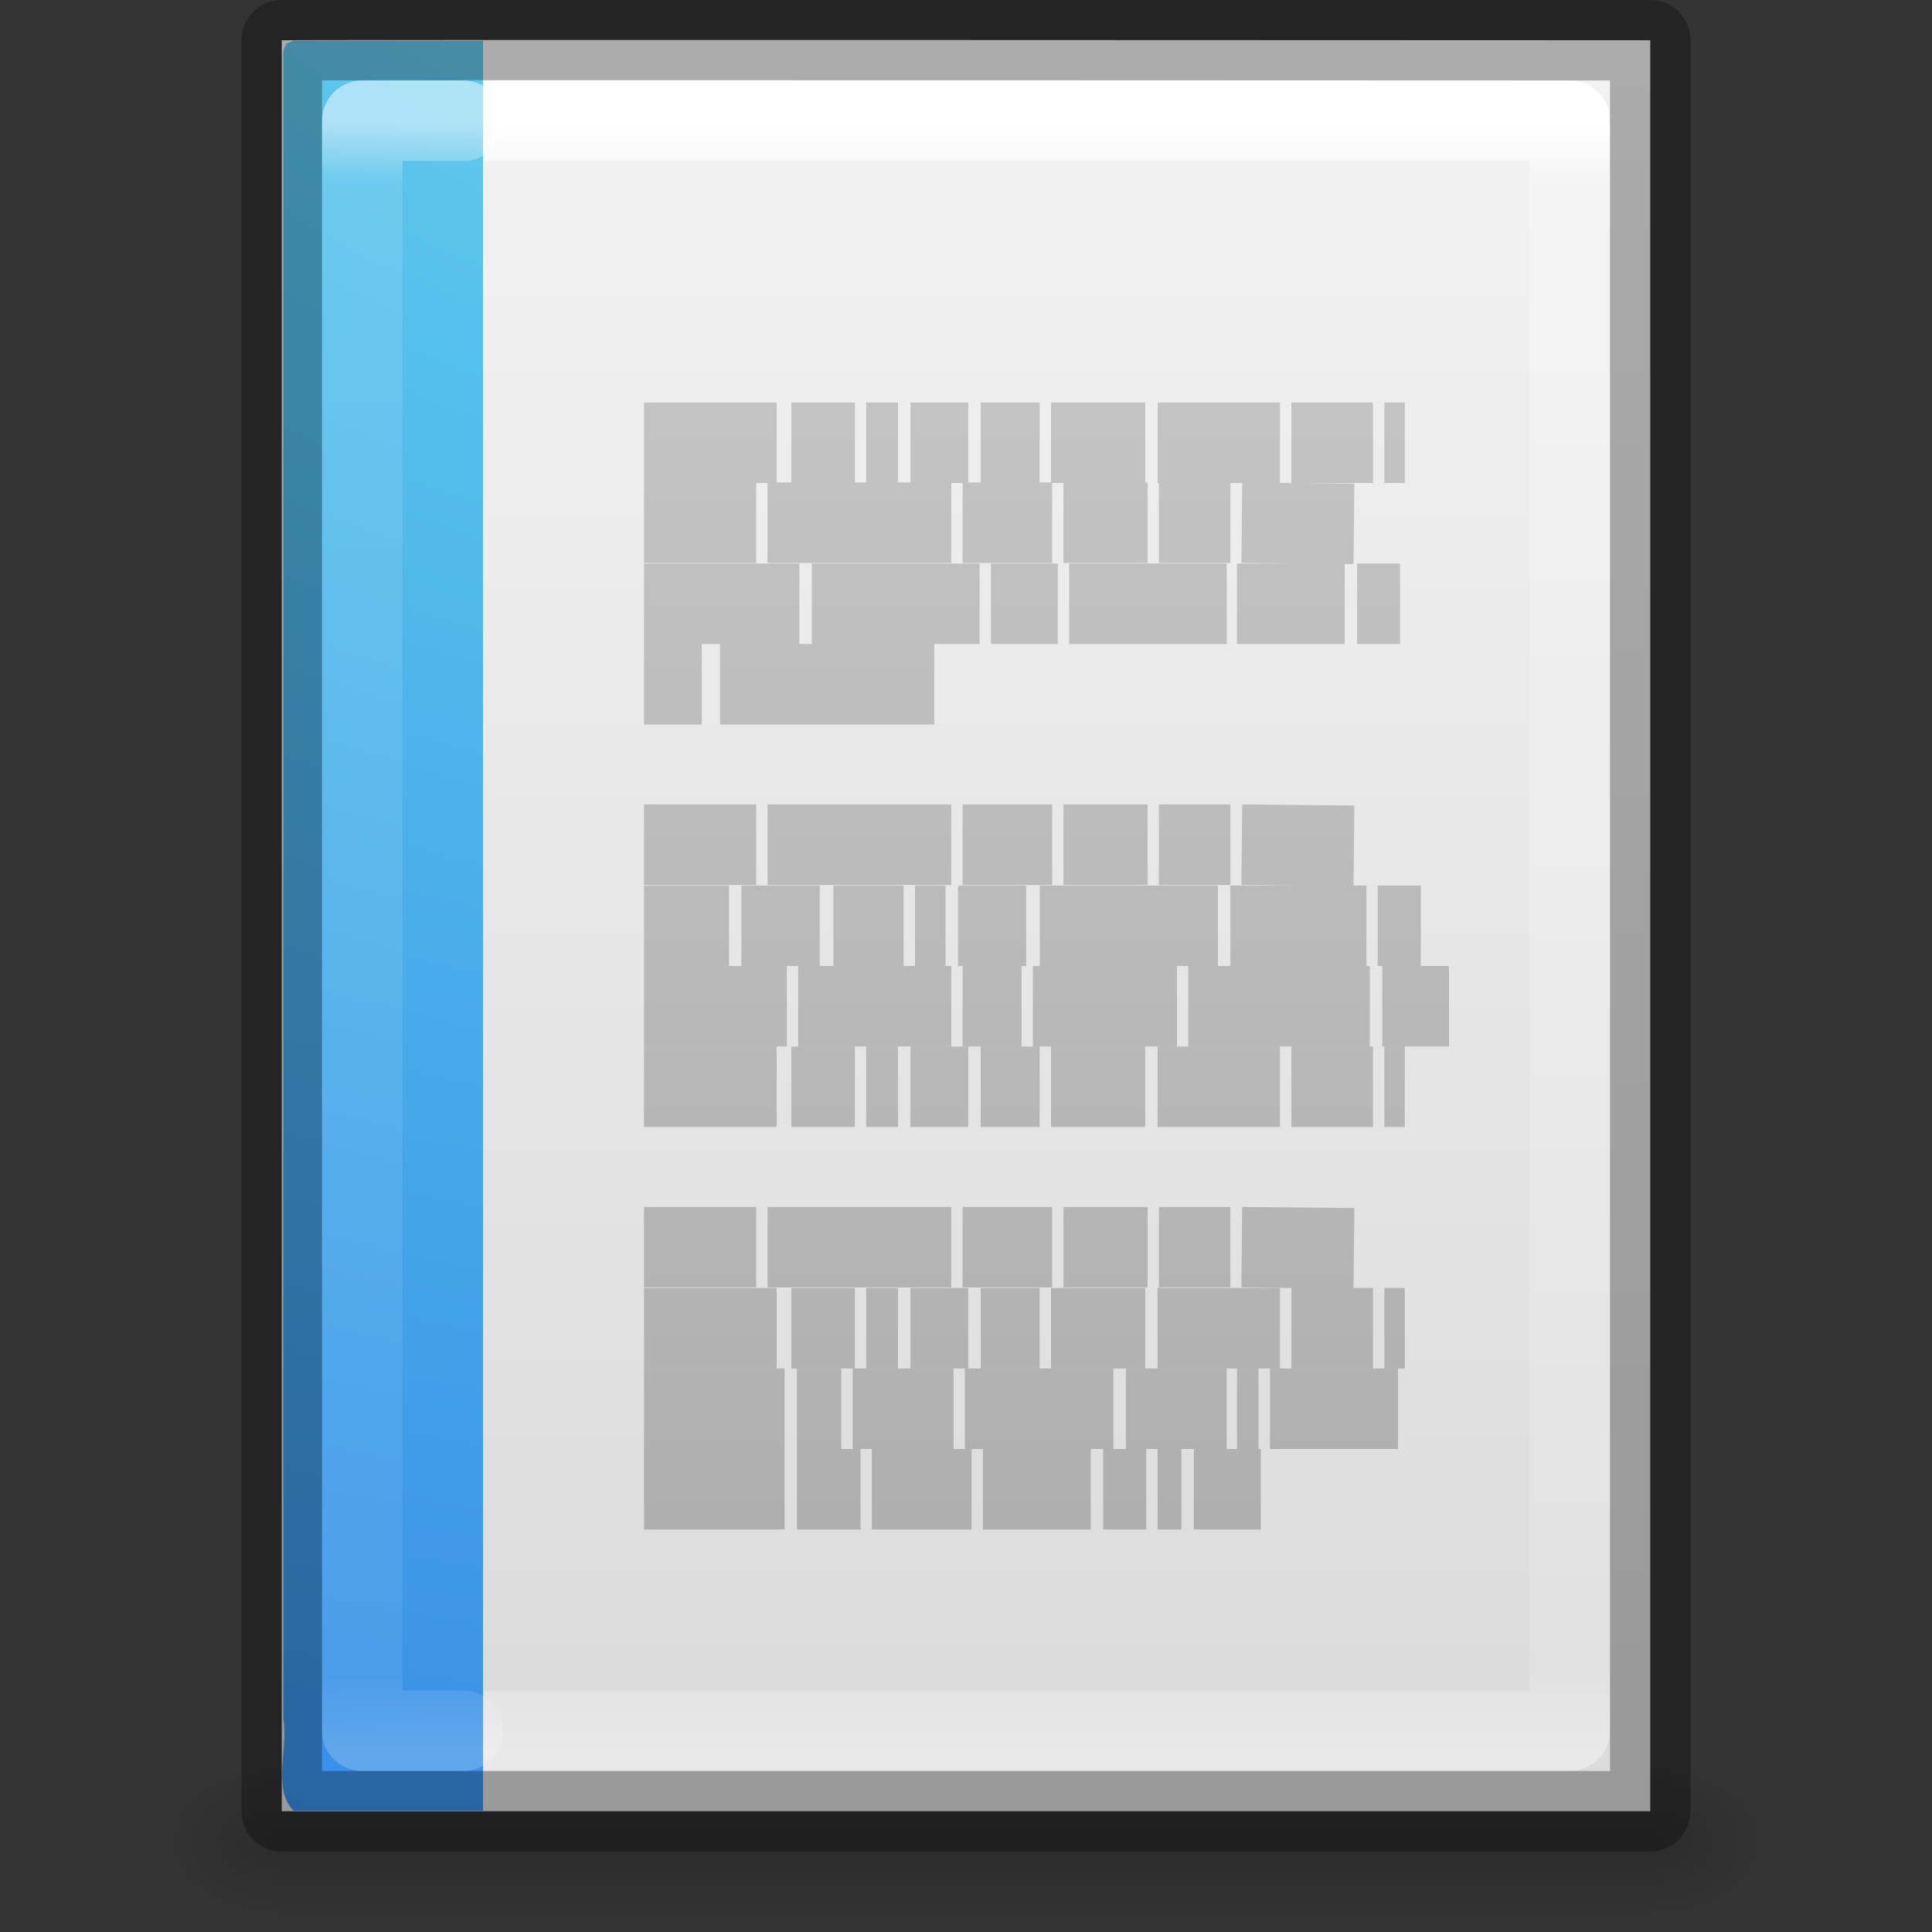 <svg xmlns="http://www.w3.org/2000/svg" xmlns:xlink="http://www.w3.org/1999/xlink" viewBox="0 0 24 24"><rect x="0" y="0" width="24" height="24" fill="#333333" stroke="none"/><defs><linearGradient x1="22.004" y1="47.813" x2="22.004" y2="3.364" id="o" xlink:href="#a" gradientUnits="userSpaceOnUse" gradientTransform="matrix(.451 0 0 .467 2.15 8.11)"/><linearGradient id="a"><stop offset="0" stop-color="#aaa"/><stop offset="1" stop-color="#c8c8c8"/></linearGradient><linearGradient x1="24" y1="5.564" x2="24" y2="43" id="n" xlink:href="#b" gradientUnits="userSpaceOnUse" gradientTransform="matrix(.405 0 0 .541 2.27 6.527)"/><linearGradient id="b"><stop offset="0" stop-color="#fff"/><stop offset=".036" stop-color="#fff" stop-opacity=".235"/><stop offset=".951" stop-color="#fff" stop-opacity=".157"/><stop offset="1" stop-color="#fff" stop-opacity=".392"/></linearGradient><radialGradient cx="7.806" cy="9.957" r="12.672" fx="7.276" fy="9.957" id="m" xlink:href="#c" gradientUnits="userSpaceOnUse" gradientTransform="matrix(0 3.452 -4.676 0 59.66 -23.673)"/><linearGradient id="c"><stop offset="0" stop-color="#90dbec"/><stop offset=".262" stop-color="#55c1ec"/><stop offset=".705" stop-color="#3689e6"/><stop offset="1" stop-color="#2b63a0"/></linearGradient><linearGradient x1="24" y1="5.564" x2="24" y2="43" id="l" xlink:href="#d" gradientUnits="userSpaceOnUse" gradientTransform="matrix(.405 0 0 .541 2.27 6.527)"/><linearGradient id="d"><stop offset="0" stop-color="#fff"/><stop offset=".036" stop-color="#fff" stop-opacity=".235"/><stop offset=".951" stop-color="#fff" stop-opacity=".157"/><stop offset="1" stop-color="#fff" stop-opacity=".392"/></linearGradient><linearGradient x1="25.132" y1=".985" x2="25.132" y2="47.013" id="k" xlink:href="#e" gradientUnits="userSpaceOnUse" gradientTransform="matrix(.486 0 0 .478 .343 7.294)"/><linearGradient id="e"><stop offset="0" stop-color="#f4f4f4"/><stop offset="1" stop-color="#dbdbdb"/></linearGradient><radialGradient cx="605.714" cy="486.648" r="117.143" fx="605.714" fy="486.648" id="j" xlink:href="#f" gradientUnits="userSpaceOnUse" gradientTransform="matrix(.012 0 0 .008 13.24 26.98)"/><linearGradient id="f"><stop offset="0"/><stop offset="1" stop-opacity="0"/></linearGradient><radialGradient cx="605.714" cy="486.648" r="117.143" fx="605.714" fy="486.648" id="i" xlink:href="#f" gradientUnits="userSpaceOnUse" gradientTransform="matrix(-.012 0 0 .008 10.76 26.98)"/><linearGradient id="g"><stop offset="0" stop-opacity="0"/><stop offset=".5"/><stop offset="1" stop-opacity="0"/></linearGradient><linearGradient x1="302.857" y1="366.648" x2="302.857" y2="609.505" id="h" xlink:href="#g" gradientUnits="userSpaceOnUse" gradientTransform="matrix(.035 0 0 .008 -.725 26.98)"/></defs><path opacity=".15" fill="url(#h)" overflow="visible" d="M3.5 30h17v2h-17z" transform="translate(0 -8)"/><path d="M3.5 30v2c-.62.004-1.5-.448-1.5-1s.692-1 1.5-1z" opacity=".15" fill="url(#i)" overflow="visible" transform="translate(0 -8)"/><path d="M20.5 30v2c.62.004 1.5-.448 1.5-1s-.692-1-1.5-1z" opacity=".15" fill="url(#j)" overflow="visible" transform="translate(0 -8)"/><path d="M3.5 8.5c.115-.008 17 0 17 0v22h-17v-22z" fill="url(#k)" transform="translate(0 -8)"/><path d="M19.5 29.5h-15v-20h15z" fill="none" stroke="url(#l)" stroke-linecap="round" stroke-linejoin="round" transform="translate(0 -8)"/><path d="M6 30.495H3.65c-.272-.26-.066-.777-.13-1.146V8.63l.038-.088.09-.037H6" color="#000" fill="url(#m)" overflow="visible" transform="translate(0 -8)"/><path d="M5.753 29.5H4.5v-20h1.253" opacity=".5" fill="none" stroke="url(#n)" stroke-linecap="round" stroke-linejoin="round" transform="translate(0 -8)"/><path d="M3.5.5c.115-.008 17 0 17 0v22h-17V.5z" opacity=".3" fill="none" stroke="#000" stroke-linejoin="round"/><path d="M8 13.5h1.648zm1.83 0h.79zm.93 0h.395zm.55 0h.718zm.873 0h.732zm.873 0h1.17zm1.324 0h1.52zm1.662 0h1.014zm1.155 0h.254zM8 14.493h1.394zm1.535 0h2.282zm2.423 0h1.112zm1.253 0h1.045zm1.185 0h.888zm1.03 0l1.393.014zm1.52.014zM8 15.5h1.93zm2.085 0h2.084zm2.225 0h.83zm.972 0h1.957zm2.084 0h1.338zm1.493 0h.533zM8 16.5h.718zm.944 0h2.662zM8 18.493h1.394zm1.535 0h2.282zm2.423 0h1.112zm1.253 0h1.045zm1.185 0h.888zm1.03 0l1.393.014zm1.52.014zM8 19.5h1.056zm1.21 0h.973zm1.142 0h.873zm1.014 0h.38zm.535 0h.847zm1.016 0h2.212zm2.367 0h1.69zm1.83 0h.536zM8 20.5h1.775zm1.915 0h1.902zm2.043 0h.732zm.873 0h1.79zm1.93 0h2.255zm2.41 0H18zM8 21.5h1.648zm1.83 0h.79zm.93 0h.395zm.55 0h.718zm.873 0h.732zm.873 0h1.17zm1.324 0h1.52zm1.662 0h1.014zm1.155 0h.254zM8 23.493h1.394zm1.535 0h2.282zm2.423 0h1.112zm1.253 0h1.045zm1.185 0h.888zm1.03 0l1.393.014zm1.52.014zM8 24.5h1.648zm1.83 0h.79zm.93 0h.395zm.55 0h.718zm.873 0h.732zm.873 0h1.17zm1.324 0h1.52zm1.662 0h1.014zm1.155 0h.254zM8 25.5h1.746zm1.9 0h.55zm.692 0h1.253zm1.394 0h1.845zm2 0h1.253zm1.38 0h.268zm.41 0h1.59zM8 26.5h1.746zm1.9 0h.79zm.93 0h1.24zm1.38 0h1.34zm1.494 0h.535zm.676 0h.296zm.45 0h.832z" fill="none" stroke="url(#o)" transform="translate(0 -8)"/></svg>